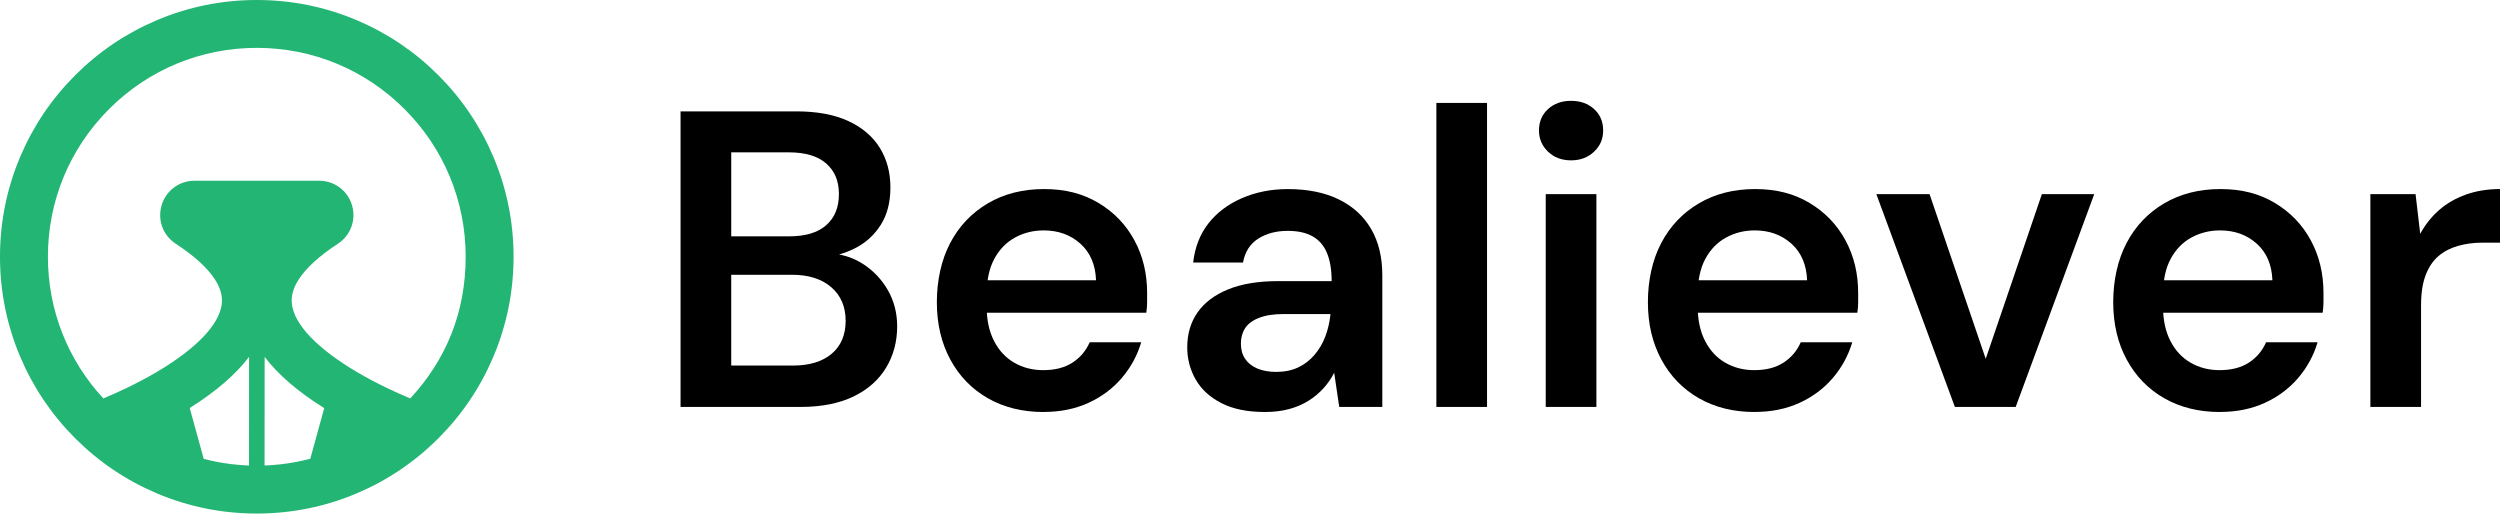<?xml version="1.0" encoding="UTF-8"?>
<svg id="Calque_2" data-name="Calque 2" xmlns="http://www.w3.org/2000/svg" viewBox="0 0 1464.47 300.82">
  <defs>
    <style>
      .cls-1, .cls-2 {
        stroke-width: 0px;
      }

      .cls-2 {
        fill: #22b573;
      }
    </style>
  </defs>
  <g id="Calque_1-2" data-name="Calque 1">
    <path class="cls-2" d="m289,91.86c-7.58-17.91-18.42-34-32.23-47.81-13.81-13.81-29.89-24.65-47.81-32.23C190.41,3.98,170.71,0,150.41,0s-40,3.98-58.55,11.83c-17.91,7.58-34,18.42-47.81,32.23-13.81,13.81-24.65,29.89-32.23,47.81C3.98,110.41,0,130.11,0,150.41s3.98,40,11.83,58.55c7.58,17.91,18.42,34,32.23,47.81,13.81,13.81,29.89,24.65,47.81,32.23,18.55,7.85,38.25,11.83,58.55,11.83s40-3.98,58.55-11.83c17.91-7.58,34-18.42,47.81-32.23,13.81-13.81,24.65-29.89,32.23-47.81,7.85-18.55,11.83-38.25,11.83-58.55s-3.98-40-11.83-58.55Zm-143.13,180.83c-9.06-.33-17.94-1.64-26.53-3.88l-8.21-29.81c15.32-9.6,26.94-19.62,34.78-29.99l-.04,63.68Zm35.9-3.96c-8.67,2.28-17.64,3.62-26.79,3.95l.04-63.63c7.87,10.39,19.53,20.43,34.91,30.04l-8.16,29.63Zm58.55-35.33c-7.48-3.11-19.12-8.36-30.94-15.3-23.32-13.7-36.95-27.88-38.39-39.93-.55-4.66.72-9.34,3.89-14.31,4.37-6.85,12.12-13.94,23.03-21.06,7.51-4.9,10.84-13.97,8.29-22.57-2.55-8.58-10.29-14.35-19.25-14.35h-73.02c-8.96,0-16.7,5.77-19.25,14.35-2.56,8.6.77,17.66,8.29,22.57,10.91,7.12,18.66,14.2,23.03,21.05,3.17,4.97,4.45,9.65,3.9,14.3-1.42,11.98-14.93,26.09-38.03,39.73-11.91,7.03-23.77,12.38-31.34,15.52-20.97-22.67-32.47-51.95-32.47-83,0-32.68,12.73-63.41,35.84-86.52,23.11-23.11,53.84-35.84,86.52-35.84s63.41,12.73,86.52,35.84c23.11,23.11,35.84,53.84,35.84,86.52s-11.49,60.32-32.45,82.99Z"/>
    <g>
      <path class="cls-1" d="m398.66,238.38V65.24h67.77c12.2,0,22.38,1.9,30.55,5.69,8.16,3.8,14.3,9.03,18.43,15.71,4.12,6.68,6.18,14.39,6.18,23.13s-1.9,16.08-5.69,22.01c-3.79,5.94-8.78,10.47-14.96,13.6-6.18,3.13-12.9,5.03-20.16,5.69l3.71-2.72c7.75.17,14.72,2.23,20.9,6.18s11.09,9.11,14.72,15.46c3.62,6.35,5.44,13.4,5.44,21.15,0,9.07-2.19,17.19-6.55,24.36-4.37,7.17-10.76,12.78-19.17,16.82-8.41,4.04-18.72,6.06-30.92,6.06h-70.25Zm29.68-99.93h33.89c9.56,0,16.82-2.18,21.77-6.55,4.95-4.37,7.42-10.43,7.42-18.18s-2.47-13.56-7.42-17.93c-4.95-4.37-12.29-6.55-22.01-6.55h-33.64v49.22Zm0,75.69h36.11c9.73,0,17.31-2.31,22.76-6.93,5.44-4.61,8.16-11.05,8.16-19.29s-2.81-14.8-8.41-19.66c-5.61-4.86-13.28-7.3-23-7.3h-35.62v53.18Z"/>
      <path class="cls-1" d="m611.38,241.35c-12.37,0-23.25-2.68-32.65-8.04-9.4-5.36-16.74-12.9-22.01-22.63-5.28-9.73-7.92-20.94-7.92-33.64s2.6-24.73,7.79-34.63,12.53-17.64,22.01-23.25c9.48-5.6,20.49-8.41,33.02-8.41s22.84,2.72,31.91,8.16c9.07,5.44,16.08,12.74,21.02,21.89s7.42,19.42,7.42,30.79v5.44c0,1.98-.17,4.04-.49,6.18h-101.41v-19.05h71.98c-.33-9.07-3.38-16.2-9.15-21.4-5.77-5.19-12.95-7.79-21.52-7.79-6.1,0-11.71,1.4-16.82,4.2-5.11,2.81-9.15,6.97-12.12,12.49-2.97,5.53-4.45,12.49-4.45,20.9v7.17c0,7.75,1.44,14.43,4.33,20.03,2.88,5.61,6.84,9.86,11.87,12.74,5.03,2.89,10.67,4.33,16.94,4.33,6.93,0,12.65-1.48,17.19-4.45,4.53-2.97,7.87-6.93,10.02-11.87h30.18c-2.31,7.75-6.1,14.72-11.38,20.9-5.28,6.18-11.79,11.05-19.54,14.59-7.75,3.54-16.49,5.32-26.22,5.32Z"/>
      <path class="cls-1" d="m740.99,241.35c-10.23,0-18.72-1.73-25.48-5.19-6.76-3.46-11.79-8.08-15.09-13.85-3.3-5.77-4.95-12.04-4.95-18.8,0-7.92,2.02-14.76,6.06-20.53,4.04-5.77,10.02-10.27,17.93-13.48s17.64-4.82,29.19-4.82h31.41c0-6.59-.91-12.08-2.72-16.45-1.82-4.37-4.62-7.62-8.41-9.77-3.79-2.14-8.66-3.22-14.59-3.22-6.76,0-12.53,1.53-17.31,4.58-4.78,3.05-7.75,7.71-8.9,13.98h-29.19c.99-8.9,3.96-16.53,8.9-22.88,4.95-6.35,11.5-11.29,19.66-14.84,8.16-3.54,17.11-5.32,26.84-5.32,11.71,0,21.68,2.02,29.93,6.06,8.24,4.04,14.55,9.81,18.92,17.31,4.37,7.51,6.55,16.53,6.55,27.08v77.17h-25.23l-2.97-20.04c-1.65,3.3-3.75,6.35-6.31,9.15-2.56,2.81-5.48,5.24-8.78,7.3-3.3,2.06-7.05,3.67-11.25,4.82-4.21,1.15-8.95,1.73-14.22,1.73Zm6.68-23.5c4.78,0,9.03-.87,12.74-2.6,3.71-1.73,6.93-4.21,9.65-7.42s4.82-6.8,6.31-10.76c1.48-3.96,2.47-8.16,2.97-12.61v-.49h-27.46c-5.77,0-10.55.74-14.35,2.23-3.79,1.48-6.52,3.51-8.16,6.06-1.65,2.56-2.47,5.57-2.47,9.03s.82,6.43,2.47,8.9c1.65,2.47,4.04,4.37,7.17,5.69,3.13,1.32,6.84,1.98,11.13,1.98Z"/>
      <path class="cls-1" d="m841.41,238.38V60.29h29.68v178.09h-29.68Z"/>
      <path class="cls-1" d="m920.31,93.93c-5.44,0-9.94-1.69-13.48-5.07-3.55-3.38-5.32-7.54-5.32-12.49s1.77-9.28,5.32-12.49c3.54-3.22,8.04-4.82,13.48-4.82s9.93,1.61,13.48,4.82c3.54,3.22,5.32,7.38,5.32,12.49s-1.77,9.11-5.32,12.49c-3.55,3.38-8.04,5.07-13.48,5.07Zm-14.84,144.45v-124.66h29.68v124.66h-29.68Z"/>
      <path class="cls-1" d="m1027.9,241.35c-12.37,0-23.25-2.68-32.65-8.04-9.4-5.36-16.74-12.9-22.01-22.63-5.28-9.73-7.92-20.94-7.92-33.64s2.6-24.73,7.79-34.63,12.53-17.64,22.01-23.25c9.48-5.6,20.49-8.41,33.02-8.41s22.84,2.72,31.91,8.16c9.07,5.44,16.08,12.74,21.02,21.89s7.42,19.42,7.42,30.79v5.44c0,1.98-.17,4.04-.49,6.18h-101.41v-19.05h71.98c-.33-9.07-3.38-16.2-9.15-21.4-5.77-5.19-12.95-7.79-21.52-7.79-6.1,0-11.71,1.4-16.82,4.2-5.11,2.81-9.15,6.97-12.12,12.49-2.97,5.53-4.45,12.49-4.45,20.9v7.17c0,7.75,1.44,14.43,4.33,20.03,2.88,5.61,6.84,9.86,11.87,12.74,5.03,2.89,10.67,4.33,16.94,4.33,6.93,0,12.65-1.48,17.19-4.45,4.53-2.97,7.87-6.93,10.02-11.87h30.18c-2.31,7.75-6.1,14.72-11.38,20.9-5.28,6.18-11.79,11.05-19.54,14.59-7.75,3.54-16.49,5.32-26.22,5.32Z"/>
      <path class="cls-1" d="m1145.15,238.38l-46.01-124.66h31.17l32.9,96.47,32.9-96.47h30.67l-46.01,124.66h-35.62Z"/>
      <path class="cls-1" d="m1300.48,241.35c-12.37,0-23.25-2.68-32.65-8.04-9.4-5.36-16.74-12.9-22.01-22.63-5.28-9.73-7.92-20.94-7.92-33.64s2.6-24.73,7.79-34.63,12.53-17.64,22.01-23.25c9.48-5.6,20.49-8.41,33.02-8.41s22.84,2.72,31.91,8.16c9.07,5.44,16.08,12.74,21.02,21.89s7.42,19.42,7.42,30.79v5.44c0,1.98-.17,4.04-.49,6.18h-101.41v-19.05h71.98c-.33-9.07-3.38-16.2-9.15-21.4-5.77-5.19-12.95-7.79-21.52-7.79-6.1,0-11.71,1.4-16.82,4.2-5.11,2.81-9.15,6.97-12.12,12.49-2.97,5.53-4.45,12.49-4.45,20.9v7.17c0,7.75,1.44,14.43,4.33,20.03,2.88,5.61,6.84,9.86,11.87,12.74,5.03,2.89,10.67,4.33,16.94,4.33,6.93,0,12.65-1.48,17.19-4.45,4.53-2.97,7.87-6.93,10.02-11.87h30.18c-2.31,7.75-6.1,14.72-11.38,20.9-5.28,6.18-11.79,11.05-19.54,14.59-7.75,3.54-16.49,5.32-26.22,5.32Z"/>
      <path class="cls-1" d="m1388.54,238.38v-124.66h26.47l2.72,23.25c2.97-5.44,6.68-10.1,11.13-13.98,4.45-3.87,9.69-6.88,15.71-9.03,6.02-2.14,12.65-3.22,19.91-3.22v31.41h-10.39c-4.95,0-9.65.62-14.1,1.86-4.45,1.24-8.29,3.22-11.5,5.94-3.22,2.72-5.73,6.43-7.54,11.13-1.82,4.7-2.72,10.6-2.72,17.69v59.61h-29.68Z"/>
    </g>
  </g>
</svg>
